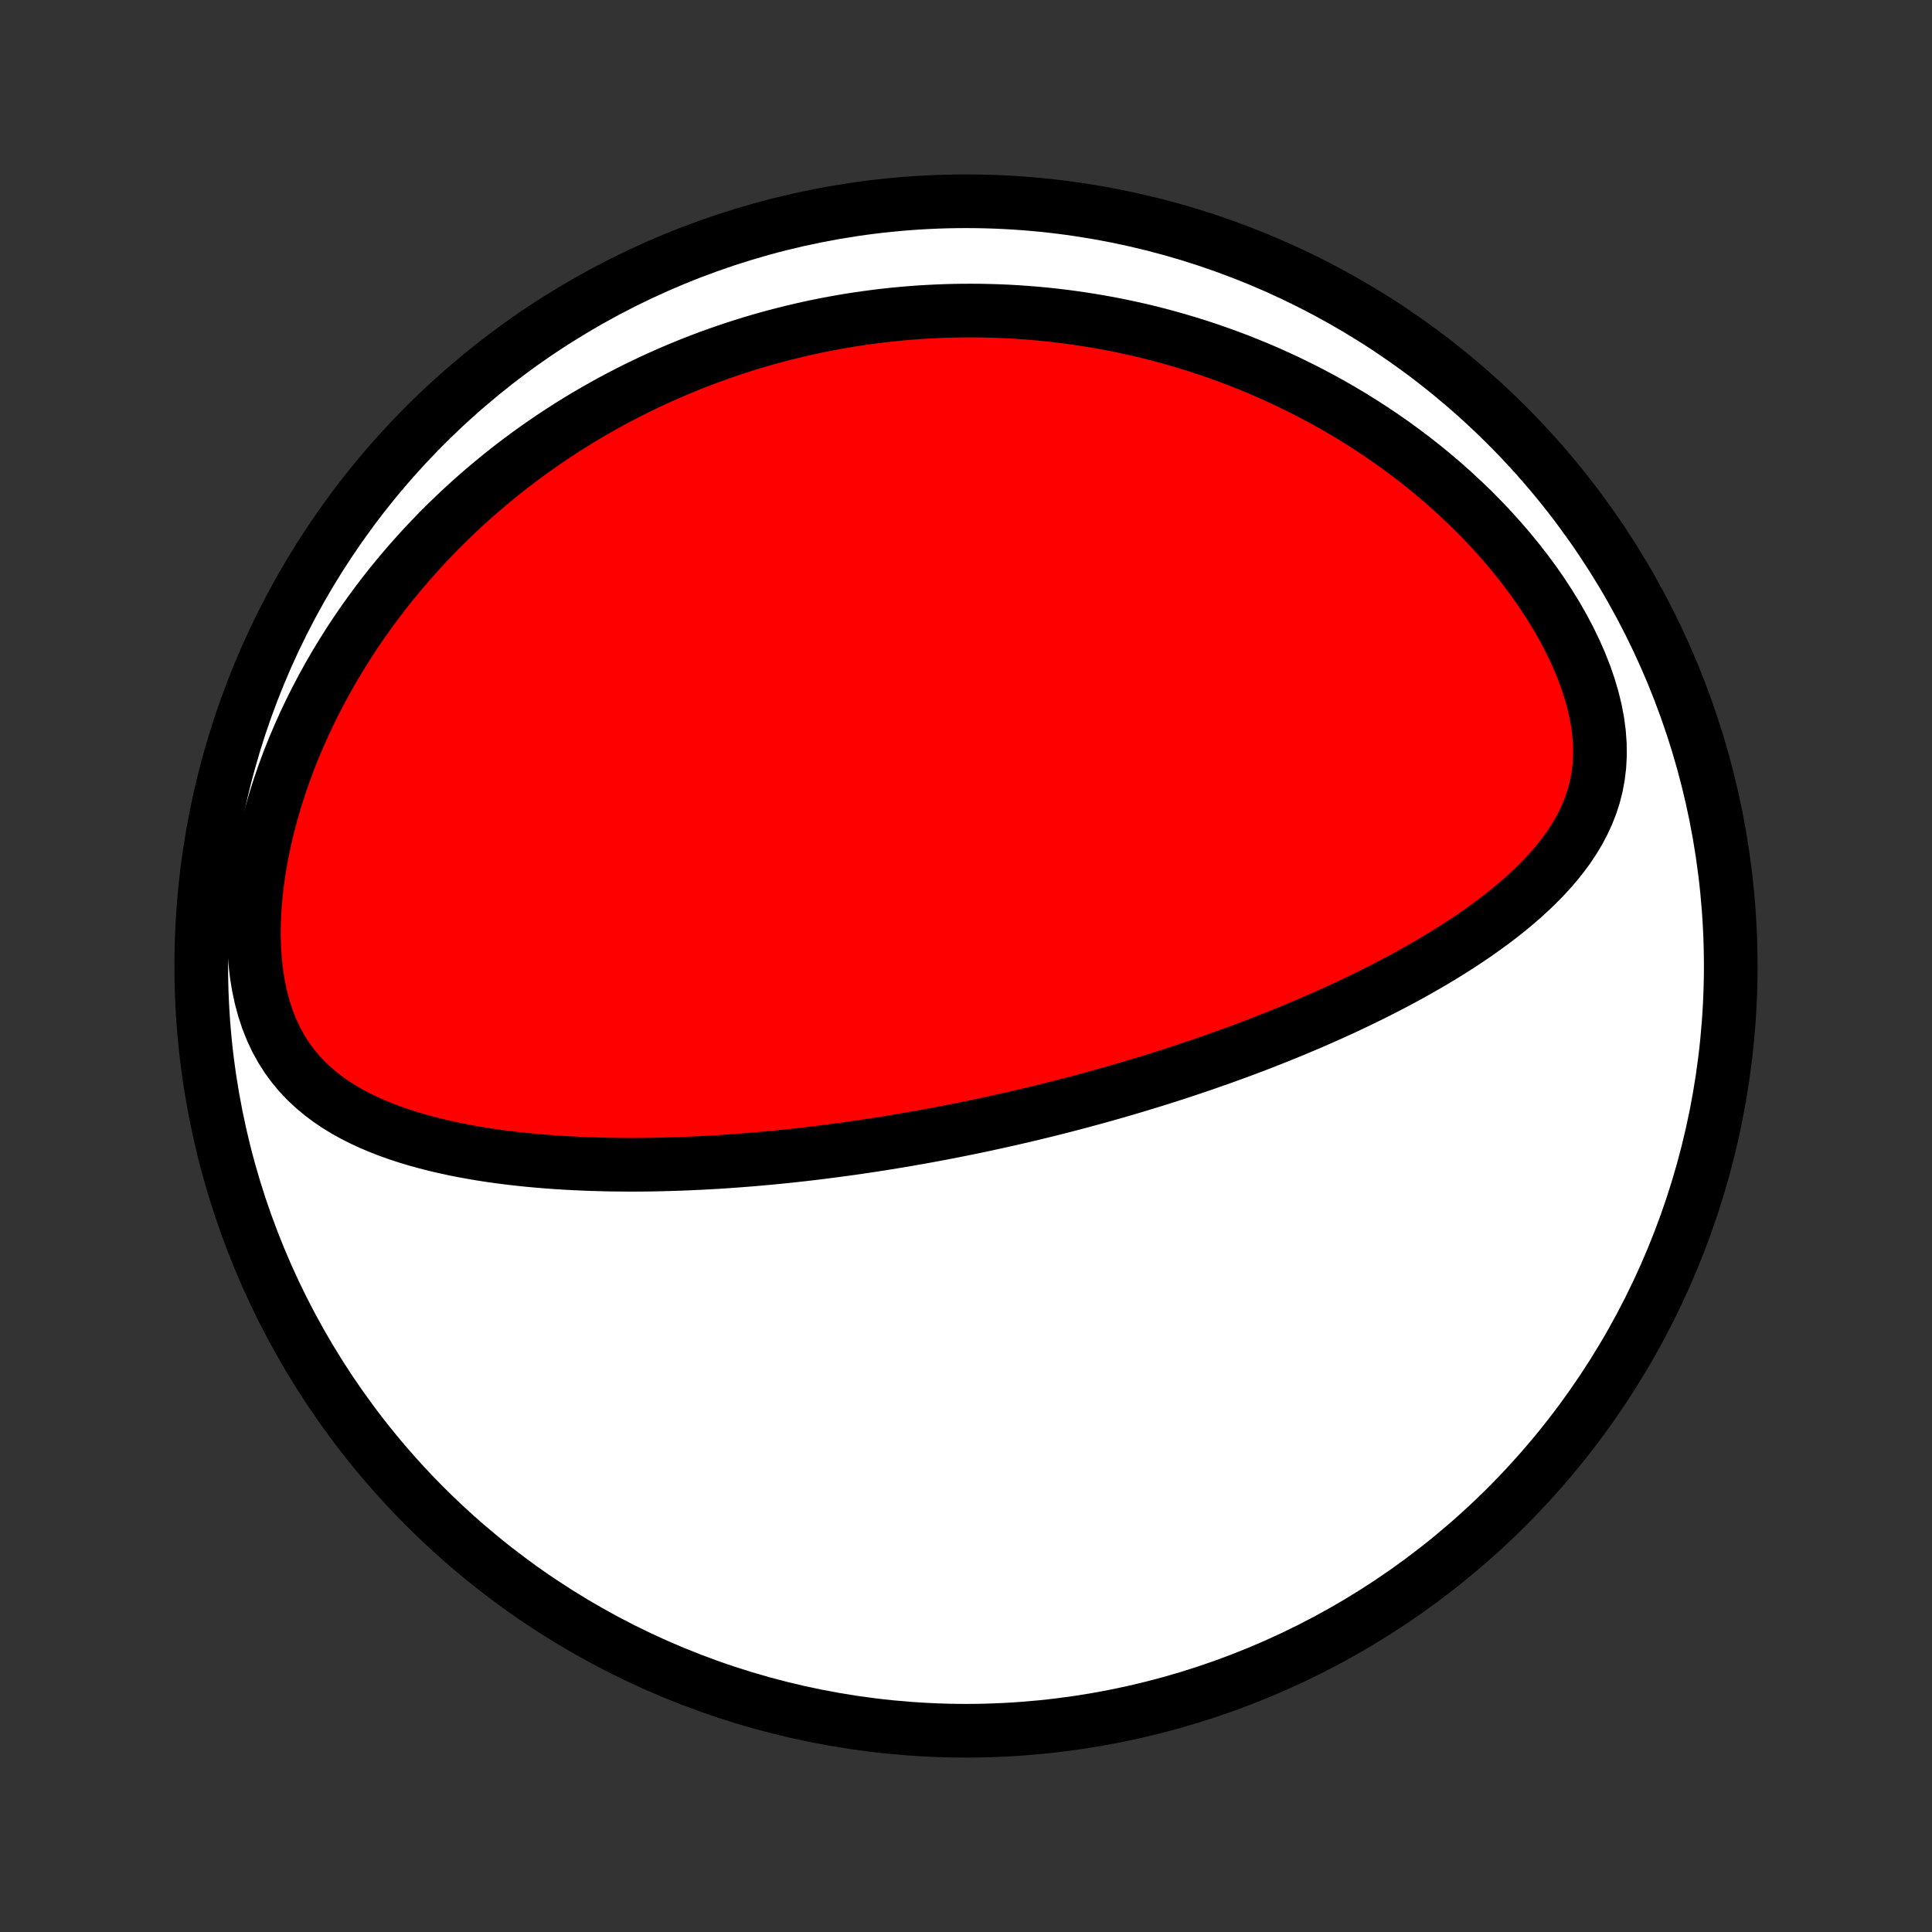 <?xml version="1.0" encoding="utf-8" standalone="no"?>
<!DOCTYPE svg PUBLIC "-//W3C//DTD SVG 1.1//EN"
  "http://www.w3.org/Graphics/SVG/1.1/DTD/svg11.dtd">
<!-- Created with matplotlib (http://matplotlib.org/) -->
<svg height="72pt" version="1.1" viewBox="0 0 72 72" width="72pt" xmlns="http://www.w3.org/2000/svg" xmlns:xlink="http://www.w3.org/1999/xlink">
 <rect x="0" y="0" width="72" height="72" fill="#333333" stroke="none"/>
 <defs>
  <style type="text/css">
*{stroke-linecap:butt;stroke-linejoin:round;}
  </style>
 </defs>
 <g id="figure_1">
  <g id="patch_1">
   <path d="
M0 72
L72 72
L72 0
L0 0
z
" style="fill:none;"/>
  </g>
  <g id="axes_1">
   <g id="PatchCollection_1">
    <defs>
     <path d="
M36 -7.5
C43.558 -7.5 50.808 -10.503 56.153 -15.848
C61.497 -21.192 64.5 -28.442 64.5 -36
C64.5 -43.558 61.497 -50.808 56.153 -56.153
C50.808 -61.497 43.558 -64.5 36 -64.5
C28.442 -64.5 21.192 -61.497 15.848 -56.153
C10.503 -50.808 7.5 -43.558 7.5 -36
C7.5 -28.442 10.503 -21.192 15.848 -15.848
C21.192 -10.503 28.442 -7.5 36 -7.5
z
" id="C0_0_a811fe30f3"/>
     <path d="
M36.547 -30.058
L36.797 -30.112
L37.046 -30.166
L37.296 -30.221
L37.545 -30.277
L37.794 -30.334
L38.044 -30.391
L38.293 -30.45
L38.543 -30.51
L38.794 -30.571
L39.044 -30.632
L39.295 -30.695
L39.546 -30.759
L39.798 -30.824
L40.051 -30.89
L40.304 -30.957
L40.557 -31.026
L40.812 -31.095
L41.067 -31.166
L41.323 -31.238
L41.58 -31.311
L41.837 -31.386
L42.096 -31.462
L42.355 -31.539
L42.616 -31.618
L42.878 -31.698
L43.141 -31.78
L43.405 -31.863
L43.67 -31.948
L43.937 -32.035
L44.205 -32.123
L44.474 -32.214
L44.745 -32.305
L45.017 -32.399
L45.29 -32.495
L45.565 -32.592
L45.841 -32.692
L46.119 -32.793
L46.399 -32.897
L46.68 -33.003
L46.962 -33.111
L47.246 -33.222
L47.532 -33.335
L47.819 -33.45
L48.107 -33.568
L48.398 -33.689
L48.689 -33.812
L48.982 -33.938
L49.277 -34.067
L49.573 -34.199
L49.87 -34.334
L50.168 -34.471
L50.468 -34.613
L50.769 -34.757
L51.07 -34.905
L51.373 -35.056
L51.676 -35.211
L51.98 -35.37
L52.285 -35.532
L52.589 -35.699
L52.894 -35.87
L53.198 -36.044
L53.503 -36.223
L53.806 -36.407
L54.109 -36.595
L54.41 -36.788
L54.71 -36.986
L55.008 -37.188
L55.303 -37.397
L55.596 -37.61
L55.885 -37.829
L56.17 -38.054
L56.45 -38.286
L56.726 -38.523
L56.996 -38.768
L57.258 -39.019
L57.514 -39.278
L57.761 -39.544
L57.998 -39.818
L58.224 -40.101
L58.439 -40.392
L58.64 -40.693
L58.827 -41.004
L58.998 -41.324
L59.151 -41.655
L59.286 -41.997
L59.4 -42.35
L59.492 -42.714
L59.561 -43.088
L59.606 -43.473
L59.626 -43.869
L59.621 -44.274
L59.591 -44.688
L59.535 -45.109
L59.454 -45.537
L59.349 -45.969
L59.22 -46.406
L59.069 -46.845
L58.896 -47.285
L58.703 -47.724
L58.492 -48.162
L58.263 -48.597
L58.017 -49.028
L57.756 -49.455
L57.482 -49.876
L57.194 -50.291
L56.895 -50.698
L56.584 -51.098
L56.264 -51.49
L55.935 -51.873
L55.597 -52.248
L55.252 -52.614
L54.901 -52.97
L54.543 -53.316
L54.18 -53.653
L53.813 -53.981
L53.441 -54.298
L53.066 -54.606
L52.688 -54.904
L52.306 -55.192
L51.923 -55.471
L51.538 -55.74
L51.152 -55.999
L50.765 -56.249
L50.377 -56.49
L49.988 -56.722
L49.599 -56.945
L49.21 -57.159
L48.822 -57.365
L48.434 -57.562
L48.047 -57.751
L47.661 -57.932
L47.276 -58.105
L46.892 -58.271
L46.509 -58.428
L46.128 -58.579
L45.748 -58.722
L45.37 -58.858
L44.994 -58.988
L44.619 -59.111
L44.246 -59.227
L43.876 -59.337
L43.507 -59.441
L43.139 -59.539
L42.774 -59.631
L42.411 -59.717
L42.05 -59.797
L41.691 -59.873
L41.334 -59.943
L40.978 -60.007
L40.625 -60.067
L40.274 -60.121
L39.925 -60.171
L39.577 -60.216
L39.231 -60.257
L38.888 -60.293
L38.546 -60.324
L38.205 -60.351
L37.867 -60.374
L37.53 -60.393
L37.195 -60.407
L36.862 -60.417
L36.53 -60.424
L36.199 -60.426
L35.87 -60.425
L35.543 -60.42
L35.217 -60.411
L34.892 -60.398
L34.569 -60.382
L34.246 -60.362
L33.925 -60.338
L33.605 -60.311
L33.287 -60.28
L32.969 -60.246
L32.652 -60.208
L32.336 -60.166
L32.021 -60.121
L31.707 -60.073
L31.394 -60.021
L31.081 -59.965
L30.769 -59.906
L30.458 -59.844
L30.147 -59.778
L29.837 -59.708
L29.528 -59.635
L29.219 -59.558
L28.91 -59.478
L28.602 -59.394
L28.294 -59.306
L27.986 -59.215
L27.679 -59.119
L27.372 -59.02
L27.065 -58.917
L26.758 -58.81
L26.451 -58.7
L26.145 -58.585
L25.838 -58.466
L25.532 -58.343
L25.226 -58.216
L24.919 -58.084
L24.613 -57.948
L24.306 -57.808
L24 -57.663
L23.693 -57.514
L23.387 -57.359
L23.08 -57.2
L22.773 -57.036
L22.467 -56.867
L22.16 -56.693
L21.853 -56.514
L21.547 -56.329
L21.24 -56.139
L20.933 -55.943
L20.626 -55.741
L20.32 -55.534
L20.014 -55.32
L19.708 -55.101
L19.402 -54.875
L19.096 -54.643
L18.792 -54.405
L18.487 -54.159
L18.184 -53.907
L17.881 -53.648
L17.579 -53.382
L17.278 -53.109
L16.978 -52.828
L16.679 -52.54
L16.382 -52.245
L16.087 -51.941
L15.793 -51.63
L15.502 -51.31
L15.213 -50.983
L14.926 -50.647
L14.642 -50.303
L14.361 -49.95
L14.084 -49.589
L13.81 -49.219
L13.54 -48.841
L13.275 -48.454
L13.014 -48.059
L12.759 -47.654
L12.508 -47.242
L12.264 -46.821
L12.027 -46.391
L11.796 -45.953
L11.572 -45.507
L11.356 -45.053
L11.149 -44.591
L10.95 -44.123
L10.761 -43.647
L10.582 -43.165
L10.414 -42.676
L10.257 -42.183
L10.112 -41.685
L9.98 -41.182
L9.861 -40.677
L9.756 -40.17
L9.666 -39.661
L9.591 -39.153
L9.533 -38.646
L9.491 -38.141
L9.467 -37.641
L9.461 -37.147
L9.474 -36.661
L9.507 -36.184
L9.559 -35.718
L9.632 -35.265
L9.725 -34.826
L9.839 -34.404
L9.972 -33.999
L10.126 -33.613
L10.299 -33.246
L10.491 -32.899
L10.7 -32.572
L10.926 -32.265
L11.168 -31.977
L11.423 -31.708
L11.692 -31.457
L11.972 -31.223
L12.263 -31.005
L12.563 -30.802
L12.871 -30.614
L13.187 -30.439
L13.509 -30.277
L13.837 -30.126
L14.169 -29.986
L14.505 -29.856
L14.845 -29.735
L15.188 -29.624
L15.532 -29.52
L15.879 -29.425
L16.227 -29.336
L16.575 -29.255
L16.924 -29.179
L17.274 -29.11
L17.623 -29.047
L17.972 -28.988
L18.32 -28.935
L18.667 -28.887
L19.013 -28.843
L19.358 -28.804
L19.701 -28.768
L20.043 -28.737
L20.383 -28.709
L20.721 -28.684
L21.057 -28.663
L21.391 -28.645
L21.723 -28.63
L22.053 -28.617
L22.381 -28.608
L22.706 -28.6
L23.029 -28.596
L23.35 -28.593
L23.669 -28.593
L23.985 -28.595
L24.298 -28.599
L24.61 -28.605
L24.919 -28.613
L25.225 -28.623
L25.529 -28.634
L25.831 -28.647
L26.131 -28.661
L26.429 -28.677
L26.724 -28.694
L27.017 -28.713
L27.308 -28.733
L27.597 -28.755
L27.884 -28.777
L28.169 -28.801
L28.452 -28.826
L28.733 -28.852
L29.012 -28.879
L29.289 -28.907
L29.565 -28.937
L29.839 -28.967
L30.111 -28.998
L30.381 -29.03
L30.651 -29.064
L30.918 -29.098
L31.184 -29.133
L31.449 -29.168
L31.713 -29.205
L31.975 -29.243
L32.236 -29.281
L32.496 -29.32
L32.755 -29.36
L33.013 -29.401
L33.269 -29.443
L33.525 -29.485
L33.781 -29.529
L34.035 -29.573
L34.288 -29.617
L34.541 -29.663
L34.794 -29.71
L35.045 -29.757
L35.297 -29.805
L35.547 -29.854
L35.798 -29.904
L36.048 -29.955
z
" id="C0_1_04f7852d74"/>
    </defs>
    <g clip-path="url(#p1bffca34e9)">
     <use style="fill:#ffffff;stroke:#000000;stroke-width:2.0;" x="0.0" xlink:href="#C0_0_a811fe30f3" y="72.0"/>
    </g>
    <g clip-path="url(#p1bffca34e9)">
     <use style="fill:#ff0000;stroke:#000000;stroke-width:2.0;" x="0.0" xlink:href="#C0_1_04f7852d74" y="72.0"/>
    </g>
   </g>
  </g>
 </g>
 <defs>
  <clipPath id="p1bffca34e9">
   <rect height="72.0" width="72.0" x="0.0" y="0.0"/>
  </clipPath>
 </defs>
</svg>
